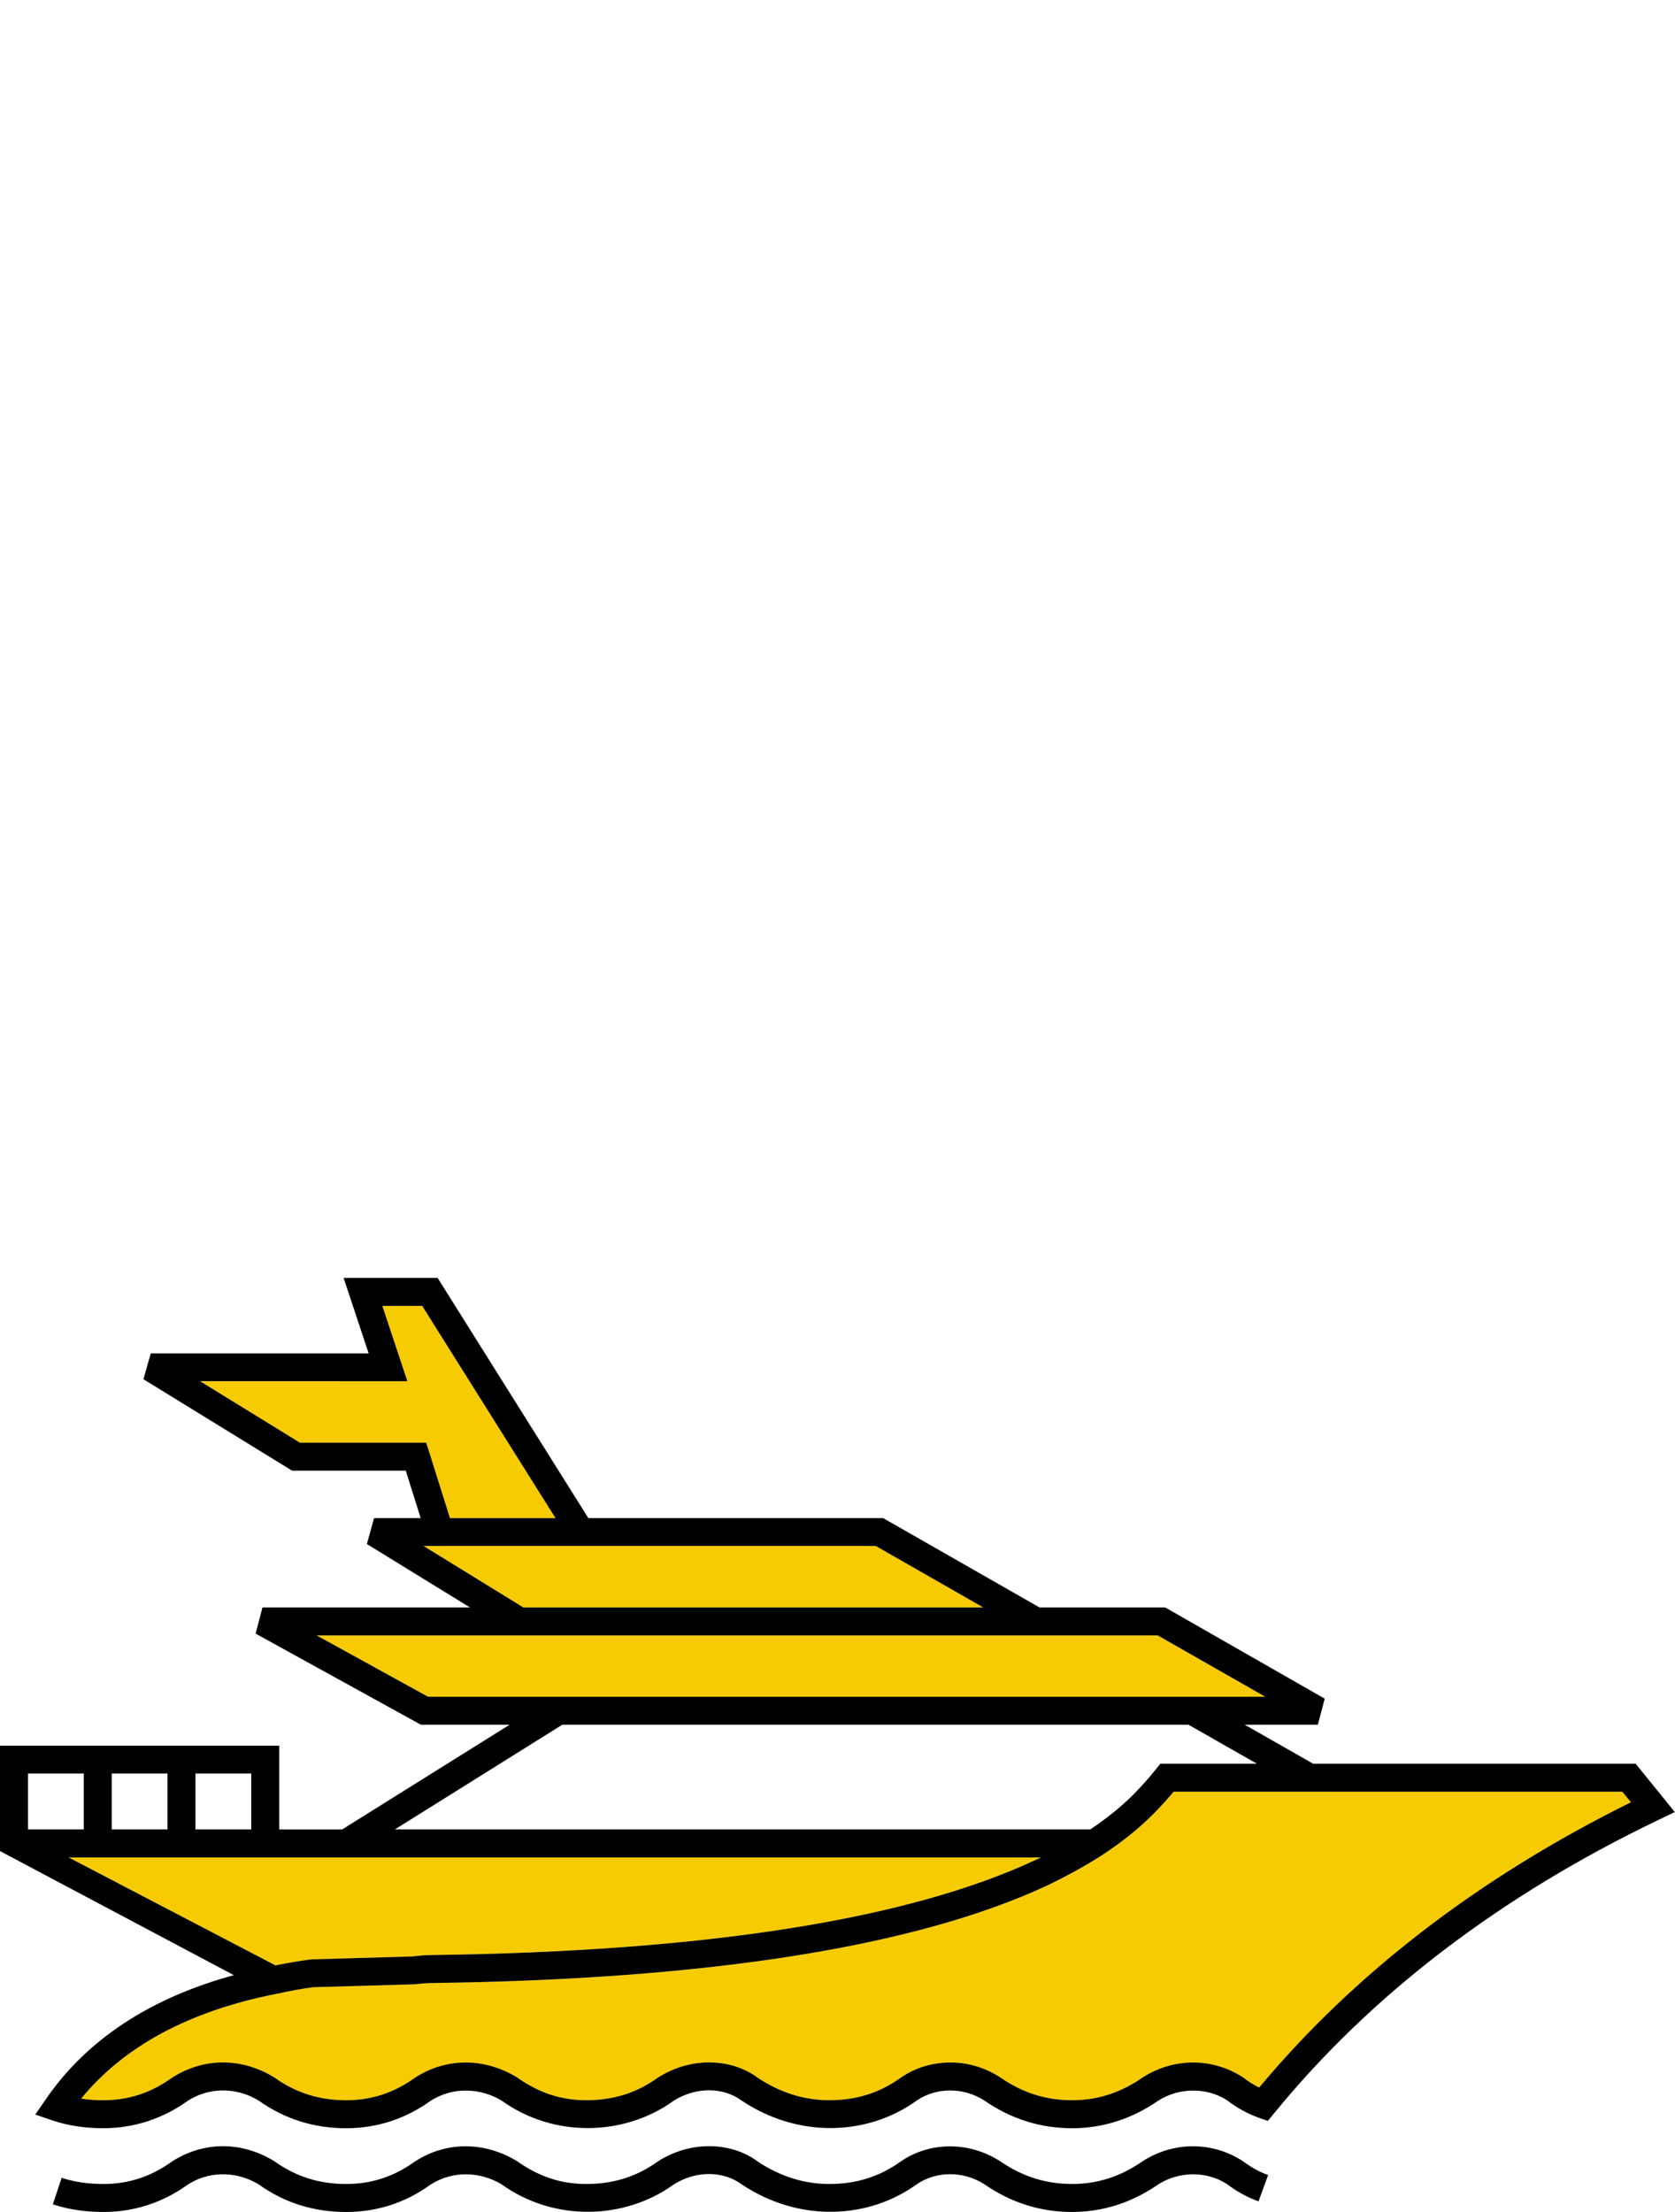 <?xml version="1.0" encoding="utf-8"?>
<!-- Generator: Adobe Illustrator 16.0.3, SVG Export Plug-In . SVG Version: 6.00 Build 0)  -->
<!DOCTYPE svg PUBLIC "-//W3C//DTD SVG 1.1//EN" "http://www.w3.org/Graphics/SVG/1.1/DTD/svg11.dtd">
<svg version="1.1" id="Layer_1" xmlns="http://www.w3.org/2000/svg" xmlns:xlink="http://www.w3.org/1999/xlink" x="0px" y="0px"
	 width="103px" height="136px" viewBox="0 0 103 136" enable-background="new 0 0 103 136" xml:space="preserve">
<g display="none">
	<g display="inline">
		<path d="M80.539,136c-1.942,0-3.773-0.588-5.45-1.746c-1.369-0.88-3.084-0.835-4.404,0.015c-3.351,2.323-7.655,2.271-10.958-0.015
			c-1.361-0.874-3.091-0.835-4.293,0c-3.113,2.238-7.484,2.39-11.06,0.009c-1.123-0.844-2.876-0.928-4.329,0.006
			c-3.076,2.215-7.55,2.375-10.885-0.025c-1.319-0.785-3.049-0.895-4.481,0.025c-1.581,1.14-3.388,1.731-5.335,1.731
			c-2.063,0-3.929-0.592-5.548-1.757c-1.523-0.906-3.248-0.767-4.481,0.025C7.733,135.408,5.926,136,3.98,136
			c-0.885,0-1.754-0.096-2.583-0.287l0.396-1.721c0.699,0.158,1.435,0.241,2.187,0.241c1.591,0,3.009-0.465,4.341-1.425
			c1.854-1.192,4.229-1.367,6.445-0.038c1.392,0.998,2.869,1.463,4.578,1.463c1.591,0,3.011-0.465,4.342-1.425
			c2.05-1.319,4.453-1.236,6.445-0.038c1.392,0.998,2.812,1.463,4.402,1.463c1.708,0,3.186-0.465,4.517-1.425
			c2.134-1.372,4.723-1.205,6.345,0.012c1.394,0.928,2.924,1.413,4.504,1.413c1.708,0,3.184-0.465,4.515-1.425
			c1.796-1.244,4.302-1.308,6.293-0.023c1.417,0.979,2.899,1.448,4.557,1.448c1.594,0,3.049-0.469,4.442-1.433
			c1.933-1.242,4.384-1.291,6.364-0.016c2.887,1.995,6.26,1.908,8.998,0.016c1.853-1.194,4.117-1.219,5.782-0.314l-0.847,1.552
			c-1.113-0.606-2.669-0.595-3.955,0.23C84.399,135.412,82.538,136,80.539,136z M80.539,130.703c-1.942,0-3.773-0.589-5.45-1.749
			c-1.369-0.88-3.084-0.831-4.404,0.018c-3.351,2.32-7.655,2.27-10.958-0.018c-1.361-0.872-3.091-0.831-4.293,0
			c-3.113,2.238-7.484,2.391-11.06,0.009c-1.123-0.84-2.876-0.927-4.329,0.009c-3.076,2.214-7.55,2.374-10.885-0.025
			c-1.319-0.785-3.049-0.896-4.481,0.025c-1.581,1.14-3.388,1.731-5.335,1.731c-2.063,0-3.929-0.592-5.548-1.757
			c-1.523-0.906-3.248-0.767-4.481,0.025c-1.582,1.14-3.389,1.731-5.334,1.731c-0.904,0-1.785-0.116-2.616-0.342l-1.368-0.373
			l5.176-5.874c1.663-2.049,5.566-3.567,11.909-4.615c0.622-0.104,1.291-0.205,2.006-0.307l2.25-2.911l0.354-0.052
			c1.27-0.187,2.657-0.38,4.162-0.575l7.412-1.016c8.801-1.357,11.991-3.012,13.063-4.247H28.597l-4.986-5.121H28.1
			c-2.445-2.35-5.17-5.484-8.132-9.354l-1.087-1.42h8.286l0.244,0.202c1.626,1.333,3.922,3.012,6.825,4.984
			c2.792,1.937,6.189,3.815,10.113,5.587h7.405c9.718,0.274,20.12,2.069,30.939,5.336c3.115,0.959,6.323,2.052,9.538,3.248
			c3.498,0.427,6.66,1.059,9.398,1.872l1.312,0.39l-0.894,1.034c-4.28,4.95-7.993,8.812-11.036,11.477l-0.461,0.403l-0.539-0.286
			c-1.147-0.618-2.684-0.591-3.962,0.228C84.399,130.114,82.538,130.703,80.539,130.703z M72.945,126.552
			c1.109,0,2.161,0.315,3.124,0.937c2.887,1.996,6.26,1.909,8.998,0.016c1.642-1.058,3.605-1.205,5.206-0.58
			c2.677-2.399,5.875-5.716,9.52-9.877c-2.352-0.615-4.996-1.103-7.881-1.451l0.003-0.02l-0.005,0.018
			c-10.363-1.275-24.375-0.86-41.642,1.238c-8.658,1.059-15.933,1.994-21.62,2.779c-3.533,0.469-6.514,0.896-8.947,1.277
			l-2.194,0.346l0.014-0.018c-0.051,0.007-0.102,0.018-0.152,0.024c-7.245,1.196-9.899,2.842-10.849,4.013L3.3,128.91
			c1.777,0.133,3.497-0.302,5.021-1.397c1.854-1.193,4.229-1.37,6.445-0.04c1.392,0.997,2.869,1.463,4.578,1.463
			c1.591,0,3.011-0.466,4.342-1.423c2.05-1.321,4.453-1.237,6.445-0.04c1.392,0.997,2.812,1.463,4.402,1.463
			c1.708,0,3.186-0.466,4.517-1.423c2.134-1.376,4.723-1.207,6.345,0.01c1.394,0.928,2.924,1.413,4.504,1.413
			c1.708,0,3.184-0.466,4.515-1.423c1.796-1.242,4.302-1.308,6.293-0.024c1.417,0.979,2.899,1.447,4.557,1.447
			c1.594,0,3.049-0.469,4.442-1.432C70.695,126.867,71.774,126.552,72.945,126.552z M22.298,117.927l-0.686,0.884
			c1.982-0.294,4.249-0.612,6.8-0.949c5.691-0.787,12.973-1.724,21.642-2.782c13.843-1.682,25.622-2.289,35.148-1.817
			c-1.018-0.336-2.025-0.657-3.025-0.966c-10.664-3.22-20.912-4.99-30.45-5.259H27.794l1.548,1.589h19.34l-0.116,0.985
			c-0.362,3.096-5.144,5.247-15.046,6.774l-7.433,1.019C24.725,117.582,23.463,117.758,22.298,117.927z M30.71,105.271h9.545
			c-2.631-1.333-4.982-2.716-7.021-4.131c-2.798-1.901-5.052-3.543-6.699-4.876h-4.063C25.524,100.137,28.289,103.16,30.71,105.271z
			"/>
	</g>
</g>
<g display="none">
	<g id="XMLID_1_" display="inline">
		<g>
			<path fill="#F6CB02" d="M17.51,121.23l2.19-0.341c2.44-0.38,5.42-0.81,8.95-1.279c5.69-0.78,12.96-1.721,21.62-2.78
				c17.27-2.1,31.28-2.51,41.64-1.24c2.89,0.351,5.53,0.84,7.88,1.45c-3.64,4.17-6.84,7.479-9.521,9.88
				c-1.6-0.62-3.56-0.47-5.199,0.58c-2.74,1.89-6.11,1.98-9-0.01c-0.971-0.62-2.021-0.94-3.12-0.94c-1.17,0-2.26,0.32-3.25,0.95
				c-1.391,0.97-2.84,1.44-4.44,1.44c-1.649,0-3.14-0.471-4.55-1.45c-2-1.28-4.5-1.221-6.29,0.02c-1.34,0.96-2.81,1.431-4.52,1.431
				c-1.58,0-3.11-0.49-4.51-1.421c-1.62-1.21-4.21-1.39-6.34-0.01c-1.33,0.96-2.81,1.431-4.52,1.431c-1.59,0-3.01-0.471-4.4-1.471
				c-1.99-1.2-4.39-1.279-6.44,0.04c-1.34,0.96-2.75,1.431-4.35,1.431c-1.71,0-3.18-0.471-4.57-1.471
				c-2.22-1.33-4.6-1.149-6.45,0.04c-1.52,1.101-3.24,1.53-5.02,1.4l3.22-3.66c0.95-1.17,3.6-2.81,10.85-4.01
				c0.05-0.01,0.1-0.021,0.15-0.021L17.51,121.23z"/>
			<path fill="#F6CB02" d="M22.3,117.93c1.16-0.17,2.43-0.35,3.79-0.529l7.43-1.011c9.9-1.529,14.68-3.68,15.05-6.779l0.11-0.98
				H29.34l-1.55-1.59h23.94c9.54,0.27,19.78,2.03,30.45,5.25c1,0.31,2.011,0.63,3.021,0.97c-9.521-0.47-21.3,0.141-35.15,1.82
				c-8.66,1.06-15.95,1.99-21.64,2.78c-2.55,0.34-4.82,0.659-6.8,0.949L22.3,117.93z"/>
			<path fill="#F6CB02" d="M40.26,105.27h-9.55c-2.42-2.109-5.19-5.14-8.24-9.01h4.07c1.64,1.34,3.9,2.98,6.69,4.88
				C35.27,102.55,37.62,103.94,40.26,105.27z"/>
			<path d="M29.16,134.24c-1.32-0.78-3.05-0.891-4.48,0.029c-1.58,1.141-3.39,1.73-5.34,1.73c-2.06,0-3.93-0.59-5.54-1.76
				c-1.53-0.9-3.25-0.76-4.49,0.029C7.73,135.41,5.93,136,3.98,136c-0.89,0-1.75-0.1-2.58-0.29l0.39-1.72
				c0.7,0.16,1.44,0.24,2.19,0.24c1.59,0,3.01-0.461,4.34-1.421c1.85-1.189,4.23-1.369,6.45-0.04c1.39,1,2.86,1.461,4.57,1.461
				c1.6,0,3.01-0.461,4.35-1.421c2.05-1.319,4.45-1.239,6.44-0.04c1.39,1,2.81,1.461,4.4,1.461c1.71,0,3.19-0.461,4.52-1.421
				c2.13-1.38,4.72-1.21,6.34,0.011c1.4,0.93,2.93,1.41,4.51,1.41c1.71,0,3.18-0.461,4.52-1.421c1.79-1.25,4.29-1.31,6.29-0.02
				c1.41,0.97,2.9,1.44,4.55,1.44c1.601,0,3.05-0.471,4.44-1.431c1.93-1.24,4.39-1.29,6.37-0.01c2.89,1.99,6.26,1.9,9,0.01
				c1.85-1.189,4.109-1.22,5.779-0.31L90,134.04c-1.11-0.61-2.67-0.6-3.95,0.229C84.4,135.41,82.54,136,80.54,136
				c-1.94,0-3.771-0.59-5.45-1.75c-1.37-0.88-3.09-0.83-4.41,0.02c-3.35,2.32-7.649,2.271-10.949-0.02
				c-1.36-0.87-3.091-0.83-4.301,0c-3.109,2.24-7.479,2.39-11.06,0.01c-1.12-0.84-2.87-0.93-4.33,0.01
				C36.97,136.48,32.49,136.64,29.16,134.24z"/>
			<path d="M26.54,96.26h-4.07c3.05,3.87,5.82,6.9,8.24,9.01h9.55c-2.64-1.329-4.99-2.72-7.03-4.13
				C30.44,99.24,28.18,97.6,26.54,96.26z M23.69,127.51c2.05-1.319,4.45-1.24,6.44-0.04c1.39,1,2.81,1.471,4.4,1.471
				c1.71,0,3.19-0.471,4.52-1.431c2.13-1.38,4.72-1.2,6.34,0.01c1.4,0.931,2.93,1.421,4.51,1.421c1.71,0,3.18-0.471,4.52-1.431
				c1.79-1.24,4.29-1.3,6.29-0.02c1.41,0.979,2.9,1.45,4.55,1.45c1.601,0,3.05-0.471,4.44-1.44c0.99-0.63,2.08-0.95,3.25-0.95
				c1.1,0,2.149,0.32,3.12,0.94c2.89,1.99,6.26,1.899,9,0.01c1.64-1.05,3.6-1.2,5.199-0.58c2.681-2.4,5.881-5.71,9.521-9.88
				c-2.35-0.61-4.99-1.1-7.88-1.45c-10.36-1.27-24.37-0.859-41.64,1.24c-8.66,1.06-15.93,2-21.62,2.78
				c-3.53,0.47-6.51,0.899-8.95,1.279l-2.19,0.341l0.01-0.011c-0.05,0-0.1,0.011-0.15,0.021c-7.25,1.2-9.9,2.84-10.85,4.01
				l-3.22,3.66c1.78,0.13,3.5-0.3,5.02-1.4c1.85-1.189,4.23-1.37,6.45-0.04c1.39,1,2.86,1.471,4.57,1.471
				C20.94,128.94,22.35,128.47,23.69,127.51z M26.09,117.4c-1.36,0.18-2.63,0.359-3.79,0.529l-0.69,0.88
				c1.98-0.29,4.25-0.609,6.8-0.949c5.69-0.79,12.98-1.721,21.64-2.78c13.851-1.68,25.63-2.29,35.15-1.82
				c-1.01-0.34-2.021-0.66-3.021-0.97c-10.67-3.22-20.91-4.98-30.45-5.25H27.79l1.55,1.59h19.34l-0.11,0.98
				c-0.37,3.1-5.15,5.25-15.05,6.779L26.09,117.4z M18.88,94.5h8.29l0.24,0.2c1.63,1.33,3.92,3.01,6.82,4.979
				c2.8,1.94,6.19,3.82,10.12,5.59h7.4c9.72,0.271,20.12,2.07,30.94,5.341c3.119,0.949,6.319,2.05,9.54,3.239
				c3.5,0.431,6.659,1.061,9.399,1.881l1.311,0.39l-0.891,1.03c-4.28,4.949-8,8.81-11.04,11.479l-0.46,0.4l-0.54-0.29
				c-1.149-0.61-2.68-0.59-3.96,0.229c-1.649,1.141-3.51,1.73-5.51,1.73c-1.94,0-3.771-0.59-5.45-1.75
				c-1.37-0.88-3.09-0.83-4.41,0.02c-3.35,2.32-7.649,2.271-10.949-0.02c-1.36-0.87-3.091-0.83-4.301,0
				c-3.109,2.24-7.479,2.39-11.06,0.01c-1.12-0.84-2.87-0.92-4.33,0.01c-3.07,2.221-7.55,2.37-10.88-0.02
				c-1.32-0.79-3.05-0.9-4.48,0.02c-1.58,1.141-3.39,1.73-5.34,1.73c-2.06,0-3.93-0.59-5.54-1.75c-1.53-0.91-3.25-0.771-4.49,0.02
				c-1.58,1.141-3.38,1.73-5.33,1.73c-0.9,0-1.79-0.12-2.62-0.34L0,129.99l5.17-5.88c1.66-2.04,5.57-3.57,11.91-4.61
				c0.62-0.1,1.29-0.21,2.01-0.31l2.25-2.91l0.35-0.05c1.27-0.19,2.66-0.381,4.16-0.58l7.41-1.011c8.81-1.359,12-3.01,13.07-4.25
				H28.6l-4.99-5.12h4.49c-2.45-2.35-5.17-5.489-8.13-9.35L18.88,94.5z"/>
		</g>
		<g>
		</g>
	</g>
</g>
<g display="none">
	<g display="inline">
		<path d="M81.087,136c-1.982,0-3.855-0.601-5.568-1.786c-1.4-0.901-3.158-0.852-4.509,0.017c-3.425,2.373-7.826,2.318-11.205-0.017
			c-1.391-0.894-3.159-0.852-4.389,0c-3.184,2.289-7.648,2.445-11.309,0.009c-1.148-0.86-2.941-0.948-4.428,0.008
			c-3.14,2.264-7.718,2.428-11.128-0.025c-1.35-0.805-3.119-0.917-4.583,0.025c-1.617,1.165-3.465,1.77-5.454,1.77
			c-2.11,0-4.019-0.604-5.675-1.795c-1.497-0.893-3.225-0.788-4.299-0.074l-1.001-1.502c1.644-1.094,4.081-1.262,6.293,0.068
			c1.424,1.021,2.935,1.497,4.683,1.497c1.625,0,3.077-0.476,4.438-1.456c2.097-1.351,4.553-1.265,6.59-0.041
			c1.423,1.021,2.875,1.497,4.502,1.497c1.747,0,3.257-0.476,4.618-1.456c2.182-1.406,4.83-1.232,6.487,0.011
			c1.427,0.948,2.99,1.445,4.605,1.445c1.747,0,3.258-0.476,4.62-1.456c1.833-1.272,4.396-1.337,6.434-0.024
			c1.449,1.001,2.964,1.48,4.657,1.48c1.634,0,3.118-0.479,4.543-1.466c1.976-1.269,4.486-1.321,6.511-0.015
			c2.952,2.042,6.402,1.951,9.203,0.015c2.084-1.344,4.634-1.253,6.443,0c0.967,0.645,2.015,1.085,3.095,1.302l-0.354,1.771
			c-1.315-0.263-2.579-0.793-3.758-1.578c-1.255-0.871-2.983-0.922-4.427,0.008C85.034,135.399,83.133,136,81.087,136z
			 M81.087,130.582c-1.982,0-3.855-0.601-5.568-1.785c-1.4-0.902-3.158-0.853-4.509,0.016c-3.425,2.374-7.826,2.318-11.205-0.016
			c-1.391-0.895-3.159-0.853-4.389,0c-3.184,2.288-7.648,2.445-11.309,0.008c-1.148-0.86-2.941-0.948-4.428,0.008
			c-3.14,2.265-7.718,2.43-11.128-0.025c-1.35-0.805-3.119-0.917-4.583,0.025c-1.617,1.166-3.465,1.77-5.454,1.77
			c-2.11,0-4.019-0.604-5.675-1.795c-1.497-0.893-3.225-0.788-4.299-0.073l-0.375,0.25l-0.424-0.148
			c-2.421-0.849-4.78-1.767-7.012-2.733L0,125.769l2.845-9.904h0.68c3.875,0,7.695,0.028,11.459,0.082l3.115-4.36l13.222-1.643
			l5.489-4.572l0.355,0.021c5.159,0.294,10.3,0.741,15.299,1.328v-7.108H12.15l0.246-1.101c10.943-48.944,24.515-81.6,40.339-97.063
			l1.534-1.499v106.978c0.521,0.056,1.041,0.12,1.562,0.187c0.256,0,0.604,0.028,0.963,0.1c0.105-0.016,0.382,0.03,0.653,0.121
			c10.848,1.457,21.591,3.728,31.777,6.715c4.216-0.298,8.313-0.593,12.293-0.89l1.364-0.103l-0.44,1.292
			c-1.873,5.494-4.077,10.729-6.554,15.561l-0.311,0.608l-0.67-0.134c-1.315-0.263-2.579-0.794-3.758-1.579
			c-1.255-0.871-2.983-0.922-4.427,0.008C85.034,129.981,83.133,130.582,81.087,130.582z M73.324,126.338
			c1.132,0,2.208,0.323,3.195,0.958c2.952,2.042,6.402,1.951,9.203,0.016c2.084-1.344,4.634-1.254,6.443,0
			c0.77,0.513,1.588,0.897,2.438,1.141c2.112-4.194,4.017-8.69,5.678-13.393c-3.604,0.268-7.301,0.535-11.093,0.801l-0.163,0.013
			l-0.01-0.002c-4.829,0.236-9.773,0.477-14.839,0.715l-0.119,0.005l-3.855,0.177c-12.136,0.476-25.283,0.777-39.086,0.898
			l-0.002,0.005h-1.224c-4.451,0-8.962,0.029-13.533,0.089h-0.928c-3.688-0.057-7.43-0.086-11.225-0.089l-2.029,7.067
			c1.851,0.781,3.786,1.531,5.765,2.233c1.605-0.861,3.854-0.916,5.891,0.309c1.424,1.021,2.935,1.497,4.683,1.497
			c1.625,0,3.077-0.477,4.438-1.457c2.097-1.351,4.553-1.265,6.59-0.04c1.423,1.021,2.875,1.497,4.502,1.497
			c1.747,0,3.257-0.477,4.618-1.457c2.182-1.406,4.83-1.234,6.487,0.011c1.427,0.948,2.99,1.446,4.605,1.446
			c1.747,0,3.258-0.477,4.62-1.457c1.833-1.27,4.396-1.337,6.434-0.024c1.449,1.002,2.964,1.481,4.657,1.481
			c1.634,0,3.118-0.479,4.543-1.466C71.021,126.661,72.129,126.338,73.324,126.338z M19.108,113.279l-1.901,2.664
			c4.274-0.054,8.505-0.079,12.684-0.079h0.582l7.248-5.889l0.351,0.021c5.94,0.359,11.915,0.908,17.755,1.631
			c0.239-0.016,0.607,0.028,0.968,0.1c0.105-0.017,0.382,0.029,0.653,0.121c5.574,0.737,11.267,1.735,16.762,2.927
			c3.146-0.147,6.246-0.296,9.301-0.443c-8.528-2.256-17.409-4.016-26.472-5.247c-0.254-0.07-0.337-0.085-0.42-0.085
			c-0.419-0.063-0.661-0.088-0.903-0.088c-0.889-0.107-1.663-0.198-2.439-0.275l-0.812-0.098c-4.914-0.583-9.97-1.026-15.045-1.323
			l-5.347,4.454L19.108,113.279z M38.313,111.82l-4.947,4.019c11.618-0.119,22.749-0.37,33.176-0.743
			c-3.137-0.564-6.313-1.065-9.503-1.496c-0.255-0.07-0.338-0.084-0.421-0.084c-0.419-0.064-0.661-0.089-0.903-0.089
			C49.918,112.717,44.101,112.179,38.313,111.82z M14.405,97.806h38.059V4.302C37.664,19.983,24.866,51.417,14.405,97.806z
			 M92.261,105.945l-33.296-4.645V14.012l1.757-0.292L92.261,105.945z M60.771,99.728l28.831,4.024L60.771,19.443V99.728z"/>
	</g>
</g>
<g display="none">
	<g id="XMLID_2_" display="inline">
		<g>
			<path fill="#F6CB02" d="M94.6,128.45c-0.85-0.24-1.659-0.63-2.43-1.141c-1.82-1.25-4.36-1.34-6.45,0
				c-2.8,1.94-6.25,2.03-9.2-0.01c-0.989-0.64-2.06-0.96-3.199-0.96c-1.19,0-2.301,0.32-3.311,0.97
				c-1.43,0.99-2.91,1.471-4.54,1.471c-1.7,0-3.21-0.48-4.66-1.48c-2.04-1.319-4.6-1.25-6.43,0.021c-1.37,0.979-2.88,1.46-4.62,1.46
				c-1.62,0-3.18-0.5-4.61-1.45c-1.66-1.24-4.31-1.42-6.49-0.01c-1.36,0.979-2.87,1.46-4.62,1.46c-1.62,0-3.07-0.48-4.5-1.5
				c-2.03-1.221-4.49-1.311-6.59,0.04c-1.36,0.979-2.81,1.46-4.44,1.46c-1.74,0-3.25-0.48-4.68-1.5
				c-2.04-1.221-4.28-1.17-5.89-0.311c-1.98-0.7-3.91-1.45-5.76-2.229l2.02-7.07c3.8,0,7.54,0.03,11.23,0.09h0.93
				c4.57-0.06,9.08-0.09,13.53-0.09h1.22h0.01c13.8-0.13,26.95-0.43,39.08-0.9l3.859-0.18h0.12c5.061-0.24,10.011-0.479,14.84-0.72
				l0.171-0.01c3.79-0.271,7.489-0.53,11.09-0.801C98.62,119.76,96.72,124.26,94.6,128.45z"/>
			<path fill="#F6CB02" d="M53.28,108.64c0.77,0.07,1.55,0.16,2.43,0.271c0.25,0,0.49,0.03,0.91,0.09c0.08,0,0.16,0.01,0.42,0.08
				c9.06,1.24,17.94,3,26.47,5.25c-3.05,0.15-6.149,0.3-9.3,0.45c-5.5-1.2-11.19-2.19-16.76-2.931c-0.271-0.09-0.55-0.14-0.66-0.119
				c-0.36-0.07-0.72-0.12-0.96-0.101c-5.84-0.72-11.82-1.27-17.76-1.63l-0.35-0.02l-7.25,5.88h-0.58c-4.18,0-8.41,0.029-12.68,0.08
				l1.9-2.66l12.96-1.61l5.35-4.45c5.07,0.29,10.13,0.74,15.04,1.32L53.28,108.64z"/>
			<polygon fill="#F6CB02" points="60.77,19.44 89.6,103.75 60.77,99.73 			"/>
			<path fill="#F6CB02" d="M52.46,4.3v93.51H14.4C24.87,51.42,37.66,19.98,52.46,4.3z"/>
			<path d="M89.6,103.75L60.77,19.44V99.73L89.6,103.75z M60.72,13.72l31.54,92.23l-33.3-4.65V14.01L60.72,13.72z"/>
			<path d="M59.8,134.21c-1.39-0.89-3.149-0.85-4.38,0c-3.189,2.29-7.65,2.45-11.31,0.01c-1.15-0.859-2.94-0.95-4.43,0.011
				c-3.14,2.26-7.72,2.43-11.13-0.021c-1.35-0.81-3.12-0.92-4.58,0.021c-1.62,1.17-3.47,1.77-5.46,1.77c-2.11,0-4.01-0.6-5.67-1.79
				c-1.5-0.9-3.23-0.79-4.3-0.08l-1-1.5c1.64-1.09,4.08-1.26,6.29,0.07c1.43,1.02,2.94,1.49,4.68,1.49c1.63,0,3.08-0.471,4.44-1.45
				c2.1-1.351,4.56-1.271,6.59-0.04c1.43,1.02,2.88,1.49,4.5,1.49c1.75,0,3.26-0.471,4.62-1.45c2.18-1.41,4.83-1.23,6.49,0.01
				c1.43,0.95,2.99,1.44,4.61,1.44c1.74,0,3.25-0.471,4.62-1.45c1.83-1.271,4.39-1.34,6.43-0.03c1.45,1,2.96,1.48,4.66,1.48
				c1.63,0,3.11-0.48,4.54-1.46c1.971-1.271,4.49-1.32,6.51-0.021c2.95,2.05,6.4,1.96,9.2,0.021c2.09-1.351,4.63-1.25,6.45,0
				c0.96,0.64,2.01,1.079,3.09,1.3l-0.35,1.77c-1.32-0.26-2.58-0.79-3.76-1.58c-1.261-0.87-2.98-0.92-4.431,0.011
				c-1.689,1.17-3.59,1.77-5.63,1.77c-1.99,0-3.859-0.6-5.57-1.79c-1.409-0.9-3.159-0.85-4.51,0.021
				C67.58,136.6,63.18,136.55,59.8,134.21z"/>
			<path d="M55.71,113.43c-5.79-0.71-11.61-1.25-17.4-1.609l-4.94,4.02c11.61-0.12,22.75-0.37,33.17-0.74
				c-3.13-0.569-6.31-1.069-9.5-1.5c-0.26-0.069-0.34-0.08-0.42-0.08C56.2,113.45,55.96,113.43,55.71,113.43z M52.46,97.81V4.3
				C37.66,19.98,24.87,51.42,14.4,97.81H52.46z M70.2,116.77c-12.13,0.471-25.28,0.771-39.08,0.9h-0.01h-1.22
				c-4.45,0-8.96,0.03-13.53,0.09h-0.93c-3.69-0.06-7.43-0.09-11.23-0.09l-2.02,7.07c1.85,0.779,3.78,1.529,5.76,2.229
				c1.61-0.859,3.85-0.91,5.89,0.311c1.43,1.02,2.94,1.5,4.68,1.5c1.63,0,3.08-0.48,4.44-1.46c2.1-1.351,4.56-1.261,6.59-0.04
				c1.43,1.02,2.88,1.5,4.5,1.5c1.75,0,3.26-0.48,4.62-1.46c2.18-1.41,4.83-1.23,6.49,0.01c1.43,0.95,2.99,1.45,4.61,1.45
				c1.74,0,3.25-0.48,4.62-1.46c1.83-1.271,4.39-1.34,6.43-0.021c1.45,1,2.96,1.48,4.66,1.48c1.63,0,3.11-0.48,4.54-1.471
				c1.01-0.649,2.12-0.97,3.311-0.97c1.14,0,2.21,0.32,3.199,0.96c2.95,2.04,6.4,1.95,9.2,0.01c2.09-1.34,4.63-1.25,6.45,0
				c0.771,0.511,1.58,0.9,2.43,1.141c2.12-4.19,4.021-8.69,5.681-13.391c-3.601,0.271-7.3,0.53-11.09,0.801l-0.171,0.01
				c-4.829,0.24-9.779,0.479-14.84,0.72h-0.12L70.2,116.77z M55.71,108.91c-0.88-0.11-1.66-0.2-2.43-0.271l-0.82-0.1
				c-4.91-0.58-9.97-1.03-15.04-1.32l-5.35,4.45l-12.96,1.61l-1.9,2.66c4.27-0.051,8.5-0.08,12.68-0.08h0.58l7.25-5.88l0.35,0.02
				c5.94,0.36,11.92,0.91,17.76,1.63c0.24-0.02,0.6,0.03,0.96,0.101c0.11-0.021,0.39,0.029,0.66,0.119
				c5.569,0.74,11.26,1.73,16.76,2.931c3.15-0.15,6.25-0.3,9.3-0.45c-8.529-2.25-17.41-4.01-26.47-5.25
				c-0.26-0.07-0.34-0.08-0.42-0.08C56.2,108.94,55.96,108.91,55.71,108.91z M54.27,106.93c0.521,0.051,1.04,0.12,1.561,0.181
				c0.26,0,0.61,0.029,0.96,0.1c0.11-0.01,0.39,0.03,0.66,0.12c10.84,1.46,21.59,3.729,31.77,6.72c4.221-0.3,8.32-0.59,12.3-0.89
				l1.36-0.101l-0.439,1.29c-1.87,5.49-4.08,10.73-6.551,15.561l-0.319,0.609l-0.66-0.14c-1.32-0.26-2.58-0.79-3.76-1.58
				c-1.261-0.87-2.98-0.92-4.431,0.01c-1.689,1.171-3.59,1.771-5.63,1.771c-1.99,0-3.859-0.6-5.57-1.78
				c-1.409-0.91-3.159-0.859-4.51,0.01c-3.43,2.381-7.83,2.32-11.21-0.01c-1.39-0.899-3.149-0.859-4.38,0
				c-3.189,2.28-7.65,2.44-11.31,0c-1.15-0.859-2.94-0.939-4.43,0.01c-3.14,2.271-7.72,2.431-11.13-0.02
				c-1.35-0.81-3.12-0.92-4.58,0.02c-1.62,1.171-3.47,1.771-5.46,1.771c-2.11,0-4.01-0.6-5.67-1.79c-1.5-0.9-3.23-0.79-4.3-0.08
				l-0.37,0.25l-0.43-0.14c-2.42-0.851-4.78-1.771-7.01-2.74L0,125.77l2.84-9.909h0.68c3.88,0,7.7,0.029,11.46,0.09l3.12-4.36
				l13.22-1.649l5.49-4.57l0.36,0.02c5.15,0.301,10.3,0.74,15.29,1.33V99.61H12.15l0.25-1.101c10.94-48.94,24.51-81.6,40.34-97.06
				l1.529-1.5V106.93z"/>
		</g>
		<g>
		</g>
	</g>
</g>
<g display="none">
	<g display="inline">
		<path d="M82.783,136c-1.984,0-3.858-0.602-5.574-1.788c-1.402-0.902-3.158-0.853-4.51,0.017c-3.43,2.376-7.838,2.32-11.217-0.017
			c-1.391-0.895-3.163-0.853-4.393,0c-3.187,2.292-7.656,2.448-11.319,0.009c-1.152-0.861-2.944-0.949-4.432,0.008
			c-3.144,2.267-7.725,2.431-11.138-0.024c-1.35-0.806-3.122-0.919-4.587,0.024c-1.619,1.166-3.468,1.771-5.46,1.771
			c-2.111,0-4.022-0.605-5.679-1.796c-1.56-0.929-3.325-0.786-4.587,0.024c-0.336,0.289-0.807,0.578-1.307,0.794l-0.713-1.661
			c0.341-0.146,0.661-0.345,0.953-0.588c1.994-1.294,4.379-1.44,6.647-0.079c1.425,1.021,2.937,1.499,4.686,1.499
			c1.627,0,3.081-0.478,4.443-1.459c2.098-1.352,4.558-1.265,6.597-0.04c1.424,1.021,2.877,1.499,4.505,1.499
			c1.75,0,3.261-0.478,4.624-1.459c2.183-1.407,4.833-1.233,6.493,0.011c1.428,0.95,2.993,1.448,4.609,1.448
			c1.75,0,3.261-0.478,4.625-1.459c1.834-1.272,4.4-1.337,6.438-0.024c1.451,1.003,2.969,1.483,4.663,1.483
			c1.633,0,3.121-0.48,4.545-1.468c1.977-1.271,4.49-1.322,6.517-0.016c2.959,2.044,6.412,1.954,9.211,0.016
			c2.088-1.344,4.638-1.254,6.448,0c0.206,0.151,0.411,0.267,0.636,0.356l-0.674,1.677c-0.371-0.149-0.713-0.34-1.017-0.565
			c-1.179-0.815-2.946-0.896-4.391,0.035C86.735,135.398,84.83,136,82.783,136z M82.783,130.577c-1.984,0-3.858-0.602-5.574-1.787
			c-1.402-0.902-3.158-0.853-4.51,0.016c-3.43,2.376-7.838,2.321-11.217-0.016c-1.391-0.896-3.163-0.853-4.393,0
			c-3.187,2.291-7.656,2.447-11.319,0.008c-1.152-0.86-2.944-0.948-4.432,0.008c-3.144,2.266-7.725,2.432-11.138-0.024
			c-1.35-0.805-3.122-0.918-4.587,0.024c-1.619,1.167-3.468,1.771-5.46,1.771c-2.111,0-4.022-0.604-5.679-1.796
			c-1.56-0.929-3.325-0.786-4.587,0.024c-0.336,0.29-0.807,0.579-1.307,0.794l-0.269,0.114l-0.284-0.061
			c-2.501-0.558-4.985-1.201-7.382-1.917L0,127.546v-3.88l6.655-5.019h5.409c2.081-3.06,6.254-4.641,12.418-4.701h0.43
			c3.999-1.099,6.299-2.676,6.857-4.699h-1.28l-4.608-5.422h26.445v-4.247H12.063l0.146-1.031
			c6.008-42.114,13.205-73.266,21.391-92.589l0.18-0.423l20.354-4.699v102.99h6.655l4.607,5.422h-6.815l3.955,4.472l33.074-0.225
			c2.397,0,4.243,1.13,5.494,3.354c0.921,1.839,1.542,4.423,1.916,7.939c0.159,1.893-0.777,3.223-2.634,3.764
			c-2.114,0.328-4.112,0.602-6.106,0.843l-0.234,0.029l-0.215-0.087c-0.371-0.15-0.713-0.341-1.017-0.566
			c-1.179-0.815-2.946-0.895-4.391,0.035C86.735,129.976,84.83,130.577,82.783,130.577z M75.013,126.329
			c1.135,0,2.212,0.323,3.198,0.959c2.959,2.043,6.412,1.953,9.211,0.016c2.088-1.346,4.638-1.255,6.448,0
			c0.146,0.107,0.287,0.193,0.438,0.267c1.896-0.231,3.796-0.491,5.691-0.779c0.921-0.276,1.31-0.815,1.225-1.834
			c-0.346-3.229-0.925-5.68-1.716-7.261c-0.9-1.599-2.178-2.394-3.891-2.394l-33.479,0.225h0.001l-18.876,0.142l-0.001-0.002
			l-18.771,0.087c-5.77,0.057-9.524,1.489-11.151,4.254l-0.262,0.447H7.261l-5.454,4.11v1.63c2.059,0.599,4.178,1.146,6.312,1.625
			c0.247-0.129,0.481-0.285,0.701-0.469c1.994-1.296,4.379-1.441,6.647-0.08c1.425,1.022,2.937,1.499,4.686,1.499
			c1.627,0,3.081-0.477,4.443-1.459c2.098-1.352,4.558-1.265,6.597-0.04c1.424,1.022,2.877,1.499,4.505,1.499
			c1.75,0,3.261-0.477,4.624-1.459c2.183-1.406,4.833-1.235,6.493,0.011c1.428,0.95,2.993,1.448,4.609,1.448
			c1.75,0,3.261-0.477,4.625-1.459c1.834-1.271,4.4-1.338,6.438-0.023c1.451,1.002,2.969,1.482,4.663,1.482
			c1.633,0,3.121-0.48,4.545-1.467C72.707,126.652,73.816,126.329,75.013,126.329z M33.625,109.247
			c-0.327,1.874-1.586,3.437-3.762,4.678l12.181-0.059l-3.122-4.619H33.625z M41.105,109.247l3.114,4.608l15.922-0.119l-3.973-4.489
			H41.105z M56.575,107.44h4.914l-1.536-1.808H29.79l1.536,1.808H56.575z M14.147,97.771h38.18V3.109L35.086,7.087
			C27.101,26.137,20.058,56.643,14.147,97.771z M79.144,122.896H18.798v-1.807h56.328l-2.192-2.476l1.353-1.198L79.144,122.896z
			 M92.159,105.918l-33.324-4.649V13.901l1.758-0.293L92.159,105.918z M60.642,99.695l28.855,4.028L60.642,19.338V99.695z"/>
	</g>
</g>
<g display="none">
	<g id="XMLID_3_" display="inline">
		<g>
			<path fill="#F6CB02" d="M38.92,109.25l3.12,4.62l-12.18,0.05c2.18-1.24,3.44-2.8,3.77-4.67H38.92z"/>
			<path fill="#F6CB02" d="M74.29,117.42l-1.36,1.19l2.2,2.479H18.8v1.811H79.15L74.29,117.42z M62.14,115.53l33.48-0.23
				c1.71,0,2.99,0.8,3.89,2.4c0.79,1.58,1.37,4.03,1.71,7.26c0.09,1.021-0.3,1.55-1.22,1.83c-1.9,0.29-3.79,0.55-5.69,0.78
				c-0.149-0.07-0.29-0.16-0.43-0.271c-1.82-1.25-4.37-1.34-6.46,0c-2.8,1.94-6.25,2.03-9.21-0.01c-0.99-0.64-2.06-0.96-3.2-0.96
				c-1.189,0-2.3,0.32-3.31,0.97c-1.431,0.99-2.92,1.47-4.55,1.47c-1.69,0-3.21-0.479-4.66-1.479c-2.04-1.32-4.61-1.25-6.44,0.02
				c-1.37,0.98-2.88,1.46-4.63,1.46c-1.61,0-3.18-0.5-4.61-1.449c-1.66-1.24-4.31-1.41-6.49-0.011c-1.36,0.98-2.87,1.46-4.62,1.46
				c-1.63,0-3.08-0.479-4.51-1.5c-2.04-1.22-4.5-1.31-6.59,0.04c-1.37,0.98-2.82,1.46-4.45,1.46c-1.75,0-3.26-0.479-4.68-1.5
				c-2.27-1.359-4.66-1.21-6.65,0.08c-0.22,0.19-0.45,0.341-0.7,0.471c-2.14-0.48-4.25-1.03-6.31-1.62v-1.63l5.45-4.11h5.82
				l0.26-0.45c1.63-2.77,5.38-4.2,11.15-4.26l18.77-0.08L62.14,115.53z"/>
			<polygon fill="#F6CB02" points="59.95,105.63 61.49,107.44 56.58,107.44 31.33,107.44 29.79,105.63 			"/>
			<polygon fill="#F6CB02" points="60.64,19.34 89.5,103.72 60.64,99.7 			"/>
			<path fill="#F6CB02" d="M52.33,3.11v94.66H14.15C20.06,56.64,27.1,26.14,35.09,7.09L52.33,3.11z"/>
			<polygon points="74.29,117.42 79.15,122.9 18.8,122.9 18.8,121.09 75.13,121.09 72.93,118.61 			"/>
			<path d="M89.5,103.72L60.64,19.34V99.7L89.5,103.72z M60.59,13.61l31.57,92.31l-33.33-4.65V13.9L60.59,13.61z"/>
			<path d="M35.7,134.19c1.75,0,3.26-0.471,4.62-1.46c2.18-1.4,4.83-1.23,6.49,0.02c1.43,0.95,3,1.44,4.61,1.44
				c1.75,0,3.26-0.471,4.63-1.46c1.83-1.271,4.4-1.33,6.44-0.021c1.45,1,2.97,1.48,4.66,1.48c1.63,0,3.119-0.48,4.55-1.46
				c1.97-1.271,4.49-1.33,6.51-0.021c2.96,2.04,6.41,1.95,9.21,0.021c2.09-1.351,4.64-1.261,6.46,0c0.2,0.149,0.4,0.26,0.63,0.35
				l-0.67,1.68c-0.38-0.149-0.72-0.34-1.02-0.569c-1.181-0.811-2.95-0.891-4.4,0.04c-1.68,1.17-3.59,1.77-5.63,1.77
				c-1.99,0-3.87-0.6-5.58-1.79c-1.4-0.9-3.16-0.85-4.51,0.021c-3.431,2.369-7.84,2.319-11.22-0.021c-1.391-0.89-3.16-0.85-4.391,0
				c-3.189,2.29-7.66,2.45-11.32,0.01c-1.15-0.859-2.94-0.95-4.43,0.011c-3.15,2.27-7.73,2.43-11.14-0.03
				c-1.35-0.8-3.12-0.91-4.59,0.03c-1.62,1.159-3.46,1.77-5.46,1.77c-2.11,0-4.02-0.61-5.68-1.8c-1.56-0.92-3.32-0.78-4.58,0.03
				c-0.34,0.289-0.81,0.579-1.31,0.789l-0.71-1.659c0.34-0.15,0.66-0.341,0.95-0.591c1.99-1.289,4.38-1.439,6.65-0.079
				c1.42,1.029,2.93,1.5,4.68,1.5c1.63,0,3.08-0.471,4.45-1.46c2.09-1.351,4.55-1.261,6.59-0.04
				C32.62,133.72,34.07,134.19,35.7,134.19z"/>
			<path d="M44.22,113.86l15.919-0.12l-3.97-4.49H41.1L44.22,113.86z M38.92,109.25h-5.29c-0.33,1.87-1.59,3.43-3.77,4.67
				l12.18-0.05L38.92,109.25z M31.33,107.44h25.25h4.91l-1.54-1.811H29.79L31.33,107.44z M52.33,3.11L35.09,7.09
				C27.1,26.14,20.06,56.64,14.15,97.77h38.18V3.11z M41.34,128.81c-3.15,2.261-7.73,2.431-11.14-0.029
				c-1.35-0.8-3.12-0.92-4.59,0.029c-1.62,1.16-3.46,1.771-5.46,1.771c-2.11,0-4.02-0.61-5.68-1.8c-1.56-0.931-3.32-0.78-4.58,0.029
				c-0.34,0.29-0.81,0.57-1.31,0.79l-0.27,0.11l-0.28-0.06c-2.5-0.551-4.99-1.2-7.38-1.91L0,127.55v-3.88l6.66-5.02h5.4
				c2.09-3.061,6.26-4.641,12.42-4.7h0.43c4-1.101,6.3-2.681,6.86-4.7h-1.28l-4.61-5.42h26.45v-4.25H12.06l0.15-1.03
				c6.01-42.12,13.2-73.27,21.39-92.59l0.18-0.43l20.35-4.7v103h6.66l4.61,5.42h-6.82l3.96,4.47l33.07-0.229
				c2.399,0,4.239,1.13,5.5,3.359c0.92,1.841,1.54,4.42,1.92,7.94c0.149,1.89-0.79,3.22-2.641,3.76
				c-2.12,0.33-4.109,0.601-6.109,0.84l-0.23,0.03l-0.21-0.08c-0.38-0.149-0.72-0.34-1.02-0.57c-1.181-0.81-2.95-0.89-4.4,0.04
				c-1.68,1.171-3.59,1.771-5.63,1.771c-1.99,0-3.87-0.6-5.58-1.79c-1.4-0.9-3.16-0.85-4.51,0.02c-3.431,2.37-7.84,2.32-11.22-0.02
				c-1.391-0.9-3.16-0.85-4.391,0c-3.189,2.29-7.66,2.45-11.32,0.01C44.62,127.94,42.83,127.85,41.34,128.81z M35.7,128.77
				c1.75,0,3.26-0.479,4.62-1.46c2.18-1.399,4.83-1.229,6.49,0.011c1.43,0.949,3,1.449,4.61,1.449c1.75,0,3.26-0.479,4.63-1.46
				c1.83-1.27,4.4-1.34,6.44-0.02c1.45,1,2.97,1.479,4.66,1.479c1.63,0,3.119-0.479,4.55-1.47c1.01-0.649,2.12-0.97,3.31-0.97
				c1.141,0,2.21,0.32,3.2,0.96c2.96,2.04,6.41,1.95,9.21,0.01c2.09-1.34,4.64-1.25,6.46,0c0.14,0.11,0.28,0.2,0.43,0.271
				c1.9-0.23,3.79-0.49,5.69-0.78c0.92-0.28,1.31-0.81,1.22-1.83c-0.34-3.229-0.92-5.68-1.71-7.26c-0.899-1.601-2.18-2.4-3.89-2.4
				l-33.48,0.23l-18.88,0.14l-18.77,0.08c-5.77,0.06-9.52,1.49-11.15,4.26l-0.26,0.45H7.26l-5.45,4.11v1.63
				c2.06,0.59,4.17,1.14,6.31,1.62c0.25-0.13,0.48-0.28,0.7-0.471c1.99-1.29,4.38-1.439,6.65-0.08c1.42,1.021,2.93,1.5,4.68,1.5
				c1.63,0,3.08-0.479,4.45-1.46c2.09-1.35,4.55-1.26,6.59-0.04C32.62,128.29,34.07,128.77,35.7,128.77z"/>
		</g>
		<g>
		</g>
	</g>
</g>
<g display="none">
	<g display="inline">
		<path d="M65.926,136c-1.943,0-3.754-0.571-5.381-1.698c-1.324-0.852-3.006-0.81-4.173,0c-3.032,2.178-7.281,2.322-10.751,0.009
			c-1.088-0.816-2.795-0.902-4.21,0.007c-2.981,2.152-7.335,2.31-10.581-0.023c-1.283-0.765-2.964-0.87-4.355,0.023
			c-1.536,1.108-3.293,1.683-5.186,1.683c-2.005,0-3.821-0.574-5.394-1.706c-1.493-0.889-3.151-0.751-4.356,0.023
			C10.001,135.426,8.244,136,6.353,136c-1.118,0-2.162-0.16-3.105-0.473l0.543-1.63c0.767,0.255,1.63,0.386,2.562,0.386
			c1.546,0,2.926-0.452,4.22-1.385c1.8-1.161,4.11-1.334,6.265-0.038c1.353,0.971,2.79,1.423,4.451,1.423
			c1.546,0,2.928-0.452,4.22-1.385c1.99-1.284,4.327-1.202,6.265-0.038c1.353,0.971,2.735,1.423,4.279,1.423
			c1.663,0,3.1-0.452,4.393-1.385c2.072-1.336,4.592-1.174,6.168,0.012c1.355,0.9,2.84,1.373,4.378,1.373
			c1.66,0,3.096-0.452,4.391-1.385c1.745-1.209,4.183-1.269,6.116-0.023c1.378,0.952,2.818,1.408,4.428,1.408
			c1.552,0,2.964-0.456,4.32-1.393c1.869-1.209,4.264-1.256,6.187-0.016c0.506,0.388,1.006,0.661,1.546,0.858l-0.587,1.613
			c-0.708-0.259-1.363-0.617-1.948-1.071c-1.259-0.802-2.964-0.783-4.245,0.042C69.594,135.429,67.812,136,65.926,136z
			 M65.926,130.85c-1.943,0-3.754-0.571-5.381-1.698c-1.324-0.85-3.006-0.812-4.173,0c-3.032,2.178-7.281,2.322-10.751,0.009
			c-1.088-0.816-2.795-0.902-4.21,0.007c-2.981,2.152-7.335,2.31-10.581-0.023c-1.283-0.765-2.964-0.87-4.355,0.023
			c-1.536,1.107-3.293,1.683-5.186,1.683c-2.005,0-3.821-0.575-5.394-1.706c-1.493-0.889-3.151-0.752-4.356,0.023
			c-1.537,1.107-3.294,1.683-5.186,1.683c-1.118,0-2.162-0.16-3.105-0.473l-1.081-0.362l0.644-0.938
			c2.51-3.66,6.395-6.222,11.568-7.635L0,113.813v-6.485h17.167v5.15h3.875l10.301-6.438h-5.467l-10.152-5.6l0.414-1.609H28.9
			l-6.344-3.905l0.449-1.589h2.864l-0.919-2.919h-6.995l-9.135-5.62l0.45-1.59h13.403l-1.546-4.637h5.786l9.271,14.766h18.122
			l9.615,5.494h7.726l9.813,5.606l-0.426,1.603h-4.494l4.205,2.404h19.837l2.404,2.964l-0.979,0.472
			c-9.741,4.672-17.7,10.746-23.657,18.052l-0.386,0.473l-0.573-0.208c-0.708-0.259-1.363-0.617-1.948-1.071
			c-1.259-0.802-2.964-0.783-4.245,0.042C69.594,130.278,67.812,130.85,65.926,130.85z M58.458,126.814
			c1.08,0,2.103,0.307,3.04,0.91c1.378,0.952,2.818,1.408,4.428,1.408c1.552,0,2.964-0.456,4.32-1.393
			c1.869-1.209,4.264-1.256,6.187-0.016c0.332,0.252,0.659,0.458,0.997,0.624c5.867-7.035,13.55-12.934,22.861-17.54l-0.526-0.647
			H72.171c-0.401,0.479-0.823,0.942-1.258,1.378c-0.896,0.897-1.955,1.744-3.146,2.519l-0.216,0.138
			c-0.945,0.597-2.002,1.175-3.146,1.72c-8.034,3.757-20.715,5.777-37.698,6.006c-0.379,0-0.773,0.026-1.192,0.08l-6.264,0.178
			c-0.739,0.104-1.516,0.241-2.235,0.407l-0.017-0.068l-0.01,0.073c-5.328,1.047-9.358,3.211-12.003,6.441
			c0.435,0.067,0.89,0.101,1.365,0.101c1.546,0,2.926-0.452,4.22-1.385c1.8-1.162,4.11-1.334,6.265-0.038
			c1.353,0.971,2.79,1.423,4.451,1.423c1.546,0,2.928-0.452,4.22-1.385c1.99-1.284,4.327-1.202,6.265-0.038
			c1.353,0.971,2.735,1.423,4.279,1.423c1.663,0,3.1-0.452,4.393-1.385c2.072-1.336,4.592-1.174,6.168,0.012
			c1.355,0.9,2.84,1.373,4.378,1.373c1.66,0,3.096-0.452,4.391-1.385C56.28,127.126,57.312,126.814,58.458,126.814z M4.216,114.195
			l12.729,6.648c0.682-0.147,1.412-0.272,2.171-0.375l6.269-0.178c0.414-0.058,0.878-0.087,1.313-0.087
			c16.726-0.226,29.17-2.19,36.977-5.842c0.115-0.055,0.231-0.11,0.346-0.167H4.216z M24.281,112.478h42.763
			c1.002-0.67,1.896-1.391,2.653-2.15c0.486-0.488,0.958-1.015,1.397-1.562l0.256-0.321h5.936l-4.205-2.404H34.582L24.281,112.478z
			 M12.018,112.478h3.433v-3.434h-3.433V112.478z M6.867,112.478h3.434v-3.434H6.867V112.478z M1.717,112.478H5.15v-3.434H1.717
			V112.478z M73.309,104.323h4.494l-6.611-3.775H19.471l6.847,3.775H73.309z M32.176,98.831h28.286l-6.611-3.777H26.038
			L32.176,98.831z M27.669,93.337h6.488l-8.193-13.049h-2.456l1.545,4.637h-12.75l6.138,3.776h7.77L27.669,93.337z"/>
	</g>
</g>
<g>
	<g id="XMLID_4_">
		<g>
			<path fill="#F6CB02" d="M99.76,110.16l0.53,0.649c-9.31,4.61-16.99,10.5-22.86,17.54c-0.34-0.17-0.67-0.369-1-0.63
				c-1.92-1.239-4.31-1.189-6.18,0.021c-1.36,0.939-2.77,1.39-4.32,1.39c-1.609,0-3.05-0.45-4.43-1.41
				c-0.94-0.6-1.96-0.91-3.04-0.91c-1.15,0-2.18,0.32-3.08,0.94c-1.29,0.93-2.729,1.38-4.39,1.38c-1.54,0-3.02-0.47-4.38-1.37
				c-1.57-1.189-4.09-1.35-6.17-0.01c-1.29,0.93-2.72,1.38-4.39,1.38c-1.54,0-2.92-0.45-4.28-1.42c-1.93-1.16-4.27-1.25-6.26,0.04
				c-1.29,0.93-2.68,1.38-4.22,1.38c-1.66,0-3.1-0.45-4.45-1.42c-2.16-1.3-4.47-1.12-6.27,0.04c-1.29,0.93-2.67,1.38-4.22,1.38
				c-0.47,0-0.93-0.03-1.36-0.1c2.64-3.23,6.67-5.391,12-6.44l0.01-0.07l0.02,0.07c0.72-0.17,1.49-0.31,2.23-0.41l6.27-0.18
				c0.42-0.05,0.81-0.08,1.19-0.08c16.98-0.229,29.66-2.25,37.7-6c1.14-0.55,2.2-1.13,3.14-1.72l0.22-0.141
				c1.19-0.779,2.25-1.619,3.141-2.52c0.439-0.44,0.859-0.9,1.26-1.38H99.76z"/>
			<path fill="#F6CB02" d="M64.02,114.2c-0.109,0.05-0.229,0.109-0.35,0.16c-7.8,3.649-20.25,5.62-36.97,5.84
				c-0.44,0-0.9,0.03-1.32,0.09l-6.26,0.18c-0.76,0.101-1.49,0.23-2.18,0.37L4.22,114.2H64.02z"/>
			<polygon fill="#F6CB02" points="77.8,104.32 73.31,104.32 26.32,104.32 19.47,100.55 71.19,100.55 			"/>
			<polygon fill="#F6CB02" points="60.46,98.83 32.18,98.83 26.04,95.05 53.85,95.05 			"/>
			<polygon fill="#F6CB02" points="25.96,80.29 34.16,93.34 27.67,93.34 26.21,88.7 18.44,88.7 12.3,84.92 25.05,84.92 23.51,80.29 
							"/>
			<path d="M10.57,132.9c1.8-1.16,4.11-1.341,6.27-0.04c1.35,0.97,2.79,1.42,4.45,1.42c1.54,0,2.93-0.45,4.22-1.38
				c1.99-1.29,4.33-1.2,6.26-0.04c1.36,0.97,2.74,1.42,4.28,1.42c1.67,0,3.1-0.45,4.39-1.38c2.08-1.341,4.6-1.181,6.17,0.01
				c1.36,0.899,2.84,1.37,4.38,1.37c1.66,0,3.1-0.45,4.39-1.38c1.75-1.21,4.18-1.271,6.12-0.021c1.38,0.95,2.82,1.4,4.43,1.4
				c1.551,0,2.96-0.45,4.32-1.391c1.87-1.21,4.26-1.26,6.18-0.01c0.511,0.38,1.011,0.66,1.551,0.851l-0.591,1.619
				c-0.71-0.26-1.359-0.619-1.949-1.069c-1.261-0.811-2.96-0.79-4.24,0.04C69.59,135.43,67.81,136,65.93,136
				c-1.949,0-3.76-0.57-5.39-1.7c-1.32-0.85-3-0.81-4.17,0c-3.03,2.181-7.28,2.32-10.75,0.01c-1.09-0.819-2.79-0.899-4.21,0.011
				c-2.98,2.149-7.33,2.31-10.58-0.03c-1.28-0.76-2.96-0.87-4.36,0.03c-1.53,1.109-3.29,1.68-5.18,1.68c-2.01,0-3.82-0.57-5.4-1.71
				c-1.49-0.88-3.15-0.75-4.35,0.03C10,135.43,8.24,136,6.35,136c-1.12,0-2.16-0.16-3.1-0.47l0.54-1.63
				c0.77,0.25,1.63,0.38,2.56,0.38C7.9,134.28,9.28,133.83,10.57,132.9z"/>
			<path d="M24.28,112.48h42.76c1.01-0.671,1.9-1.391,2.66-2.15c0.479-0.49,0.96-1.021,1.39-1.561l0.26-0.329h5.94l-4.21-2.4h-38.5
				L24.28,112.48z M53.85,95.05H26.04l6.14,3.78h28.28L53.85,95.05z M15.45,112.48v-3.44h-3.43v3.44H15.45z M18.44,88.7h7.77
				l1.46,4.64h6.49l-8.2-13.05h-2.45l1.54,4.63H12.3L18.44,88.7z M71.19,100.55H19.47l6.85,3.771h46.99h4.49L71.19,100.55z
				 M5.15,112.48v-3.44H1.72v3.44H5.15z M64.02,114.2H4.22l12.72,6.64c0.69-0.14,1.42-0.27,2.18-0.37l6.26-0.18
				c0.42-0.06,0.88-0.09,1.32-0.09c16.72-0.22,29.17-2.19,36.97-5.84C63.79,114.31,63.91,114.25,64.02,114.2z M10.3,112.48v-3.44
				H6.87v3.44H10.3z M15.89,129.14c-1.49-0.89-3.15-0.75-4.35,0.03c-1.54,1.1-3.3,1.68-5.19,1.68c-1.12,0-2.16-0.159-3.1-0.47
				l-1.08-0.37l0.64-0.93c2.51-3.66,6.4-6.23,11.57-7.64L0,113.81v-6.479h17.17v5.15h3.87l10.3-6.44h-5.46l-10.16-5.6l0.42-1.61
				H28.9l-6.34-3.9L23,93.34h2.87l-0.92-2.92h-6.99L8.82,84.8l0.45-1.59h13.4l-1.54-4.64h5.78l9.27,14.77H54.31l9.61,5.49h7.73
				l9.81,5.61l-0.42,1.6h-4.5l4.21,2.4h19.83l2.41,2.97l-0.98,0.47c-9.74,4.67-17.7,10.75-23.66,18.05l-0.39,0.471l-0.57-0.2
				c-0.71-0.26-1.359-0.62-1.949-1.08c-1.261-0.8-2.96-0.78-4.24,0.05c-1.61,1.11-3.391,1.68-5.271,1.68
				c-1.949,0-3.76-0.569-5.39-1.699c-1.32-0.851-3-0.811-4.17,0c-3.03,2.18-7.28,2.319-10.75,0.01c-1.09-0.82-2.79-0.9-4.21,0.01
				c-2.98,2.15-7.33,2.311-10.58-0.03c-1.28-0.76-2.96-0.87-4.36,0.03c-1.53,1.1-3.29,1.68-5.18,1.68
				C19.28,130.85,17.47,130.27,15.89,129.14z M10.57,127.75c1.8-1.16,4.11-1.34,6.27-0.04c1.35,0.97,2.79,1.42,4.45,1.42
				c1.54,0,2.93-0.45,4.22-1.38c1.99-1.29,4.33-1.2,6.26-0.04c1.36,0.97,2.74,1.42,4.28,1.42c1.67,0,3.1-0.45,4.39-1.38
				c2.08-1.34,4.6-1.18,6.17,0.01c1.36,0.9,2.84,1.37,4.38,1.37c1.66,0,3.1-0.45,4.39-1.38c0.9-0.62,1.93-0.94,3.08-0.94
				c1.08,0,2.1,0.311,3.04,0.91c1.38,0.96,2.82,1.41,4.43,1.41c1.551,0,2.96-0.45,4.32-1.39c1.87-1.21,4.26-1.26,6.18-0.021
				c0.33,0.261,0.66,0.46,1,0.63c5.87-7.04,13.551-12.93,22.86-17.54l-0.53-0.649H72.17c-0.4,0.479-0.82,0.939-1.26,1.38
				c-0.891,0.9-1.95,1.74-3.141,2.52l-0.22,0.141c-0.939,0.59-2,1.17-3.14,1.72c-8.04,3.75-20.72,5.771-37.7,6
				c-0.38,0-0.77,0.03-1.19,0.08l-6.27,0.18c-0.74,0.101-1.51,0.24-2.23,0.41L17,122.52l-0.01,0.07c-5.33,1.05-9.36,3.21-12,6.44
				c0.43,0.069,0.89,0.1,1.36,0.1C7.9,129.13,9.28,128.68,10.57,127.75z"/>
		</g>
		<g>
		</g>
	</g>
</g>
</svg>
